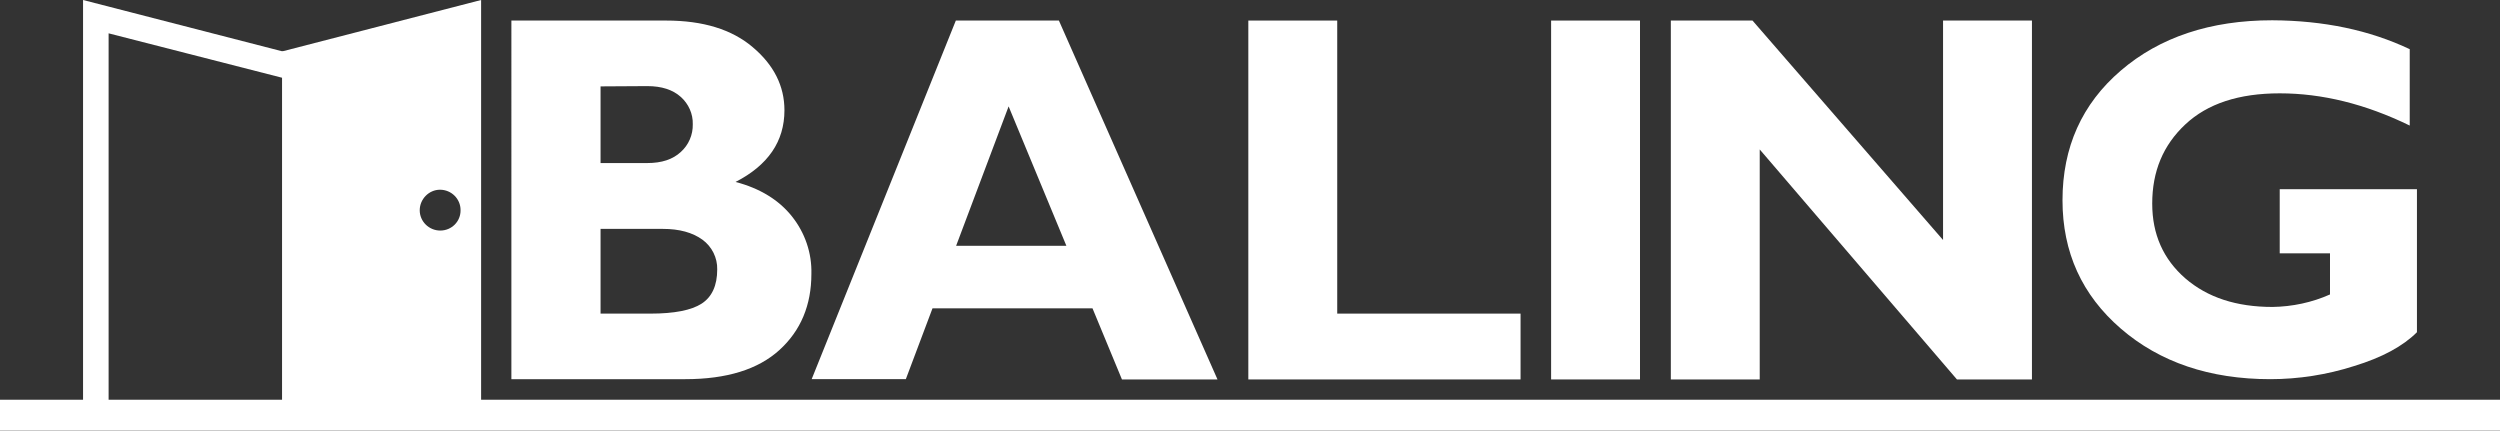 <?xml version="1.0" encoding="utf-8"?>
<!-- Generator: Adobe Illustrator 24.1.0, SVG Export Plug-In . SVG Version: 6.00 Build 0)  -->
<svg version="1.1" id="Layer_1" xmlns="http://www.w3.org/2000/svg" xmlns:xlink="http://www.w3.org/1999/xlink" x="0px" y="0px"
	 viewBox="0 0 900 155" style="enable-background:new 0 0 900 155;" xml:space="preserve">
<rect x="0" y="0" width="900" height="155" fill="#333333" stroke="none"/>
<style type="text/css">
	.st0{fill:#FFFFFF;}
</style>
<g id="Layer_2_1_">
	<g id="Layer_1-2">
		<path class="st0" d="M867.5,17.7v27.5c-16-7.8-31.6-11.6-46.8-11.6
			c-14.7,0-26,3.7-34,11.2s-11.9,16.9-11.9,28.5
			c0,11.1,4,20,11.9,26.9c8,6.9,18.4,10.3,31.4,10.3
			c7.1-0.1,14.2-1.6,20.7-4.5V91.2h-18.1V68.1h49.4v51.5
			c-5,5-12.5,9.1-22.7,12.2C837.7,134.9,827.5,136.5,817.3,136.5
			c-21.8,0-39.8-6.1-53.8-18.2s-21-27.5-21-46.2c0-19.1,7-34.7,21-46.7
			s32.2-18.1,54.5-18.1C836.5,7.4,852.9,10.8,867.5,17.7z"/>
		<path class="st0" d="M731.5,7.4v129.2h-27l-71-82.8v82.8h-32V7.4h29.4l68.6,79v-79
			C699.5,7.4,731.5,7.4,731.5,7.4z"/>
		<path class="st0" d="M590.4,7.4v129.2h-32V7.4H590.4z"/>
		<path class="st0" d="M547.4,112.9v23.7h-98V7.4h32v105.5H547.4z"/>
		<path class="st0" d="M381.2,7.4l57.1,129.2h-34.4L393.3,111h-57.6l-9.6,25.5
			h-33.9L344.1,7.4H381.2z M383.9,88.5l-20.8-50.2L344.2,88.5H383.9z"/>
		<path class="st0" d="M184.2,7.4h55.6C253.1,7.4,263.5,10.6,271,17
			c7.6,6.4,11.4,14,11.4,22.7C282.4,50.9,276.5,59.5,264.8,65.5
			c8.8,2.3,15.6,6.5,20.3,12.4c4.7,5.9,7.2,13.2,7,20.7
			c0,11.2-3.8,20.4-11.5,27.4C272.9,133,261.6,136.5,246.7,136.5h-62.6V7.4
			H184.2z M216.2,31.1v27.6H233c5.2,0,9.2-1.3,12.1-4
			c2.8-2.5,4.4-6.2,4.3-10c0.1-3.7-1.5-7.3-4.3-9.8
			C242.2,32.3,238.2,31,233,31L216.2,31.1z M216.2,82.4v30.5h18
			c8.5,0,14.7-1.2,18.4-3.6s5.6-6.5,5.6-12.3
			c0.1-4.2-1.9-8.2-5.3-10.7c-3.6-2.6-8.3-3.9-14.3-3.9
			H216.2z"/>
		<path class="st0" d="M105.2,147.6V19.4L29.9,0v147.6H105.2z M101.6,28v116h-62.5V12
			L101.6,28z"/>
		<path class="st0" d="M101.6,18.5v129.2h71.6V0L101.6,18.5z M158.5,83
			c-4.1,0-7.4-3.3-7.4-7.3s3.3-7.4,7.3-7.4
			c4.1,0,7.4,3.3,7.4,7.3l0,0C165.9,79.7,162.6,83,158.5,83L158.5,83z"/>
		<rect y="143.9" class="st0" width="900" height="11.1"/>
	</g>
</g>
</svg>
